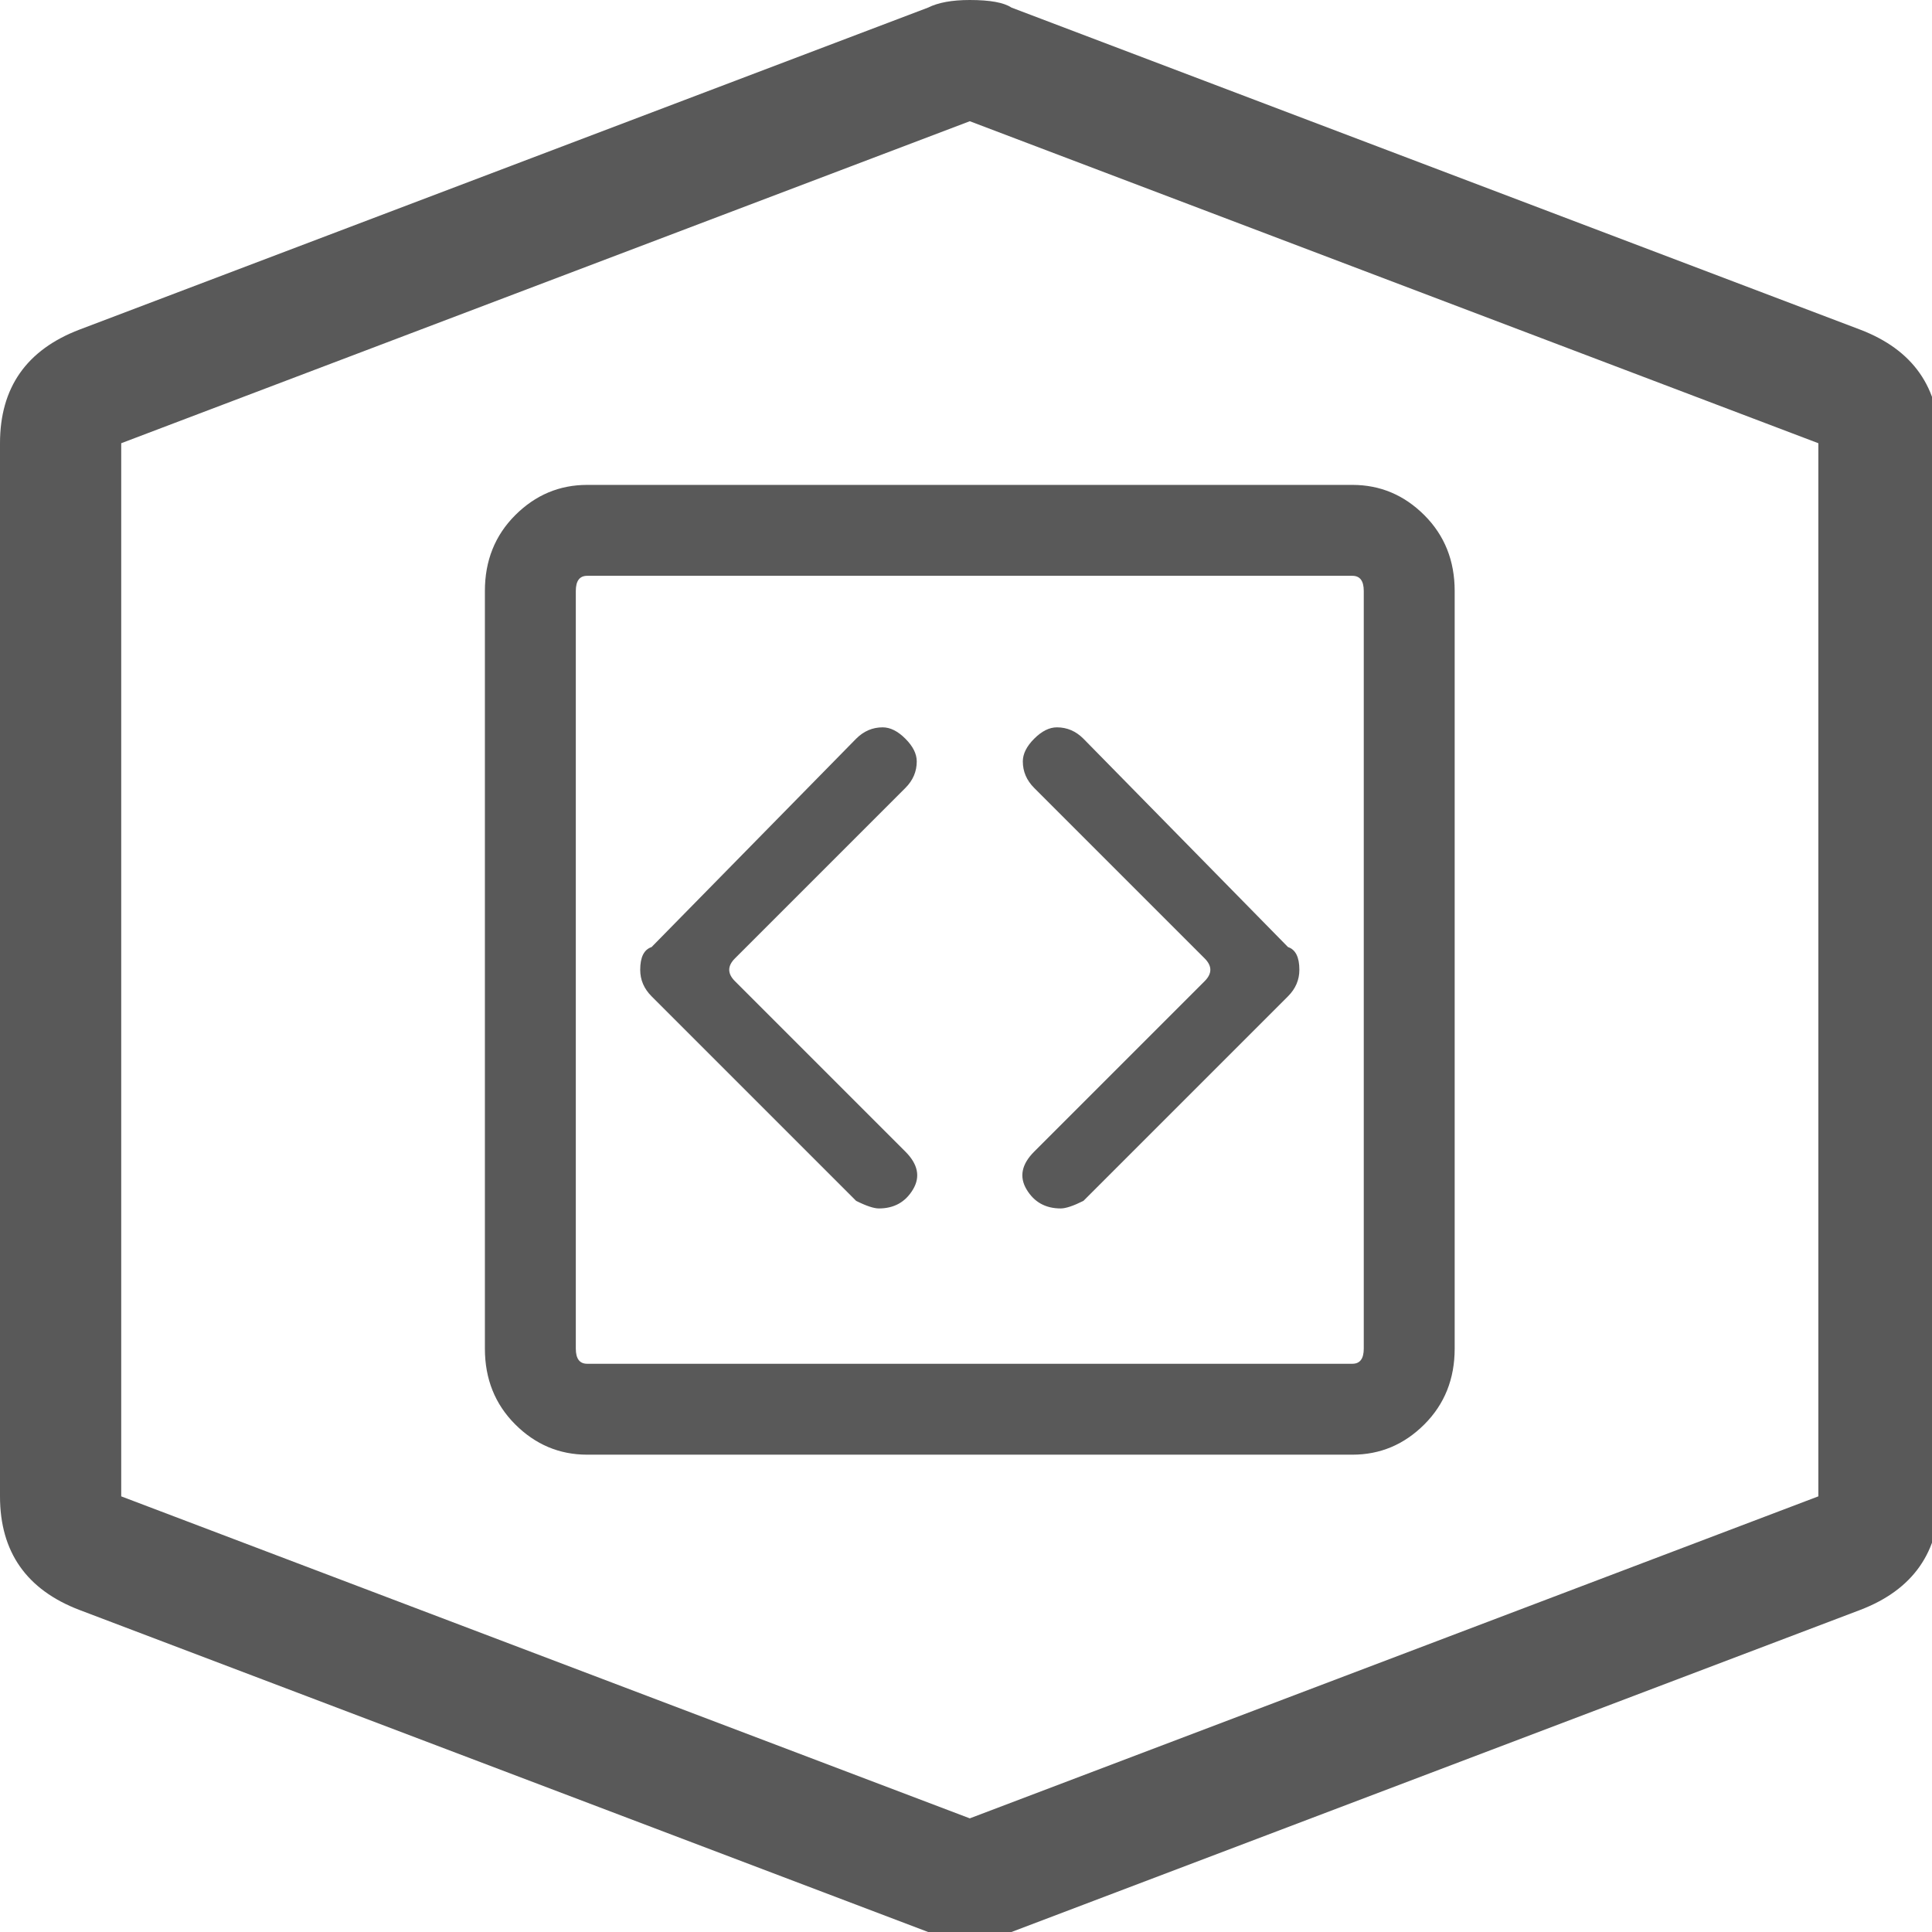 <svg xmlns="http://www.w3.org/2000/svg" version="1.1" xmlns:xlink="http://www.w3.org/1999/xlink" viewBox="0 0 510 510" preserveAspectRatio="xMidYMid">
                    <defs><style>.cls-1{fill:#595959;}</style></defs>
                    <title>interface-block</title>
                    <g id="Layer_2" data-name="Layer 2"><g id="interface-block">
                    <path class="cls-1" d="M491 87q21 8 21 30v278q0 22-21 30l-224 85q-3 2-11 2-7 0-11-2L21 425q-21-8-21-30V117q0-22 21-30L245 2q4-2 11-2 8 0 11 2zm-11 308V117L256 32 32 117v278l224 85zM128 156q0-12 8-20t19-8h202q11 0 19 8t8 20v200q0 12-8 20t-19 8H155q-11 0-19-8t-8-20V156zm232 0q0-4-3-4H155q-3 0-3 4v200q0 4 3 4h202q3 0 3-4V156zM226 317l-54-54q-3-3-3-7 0-5 3-6l54-55q3-3 7-3 3 0 6 3t3 6q0 4-3 7l-45 45q-3 3 0 6l45 45q5 5 2 10t-9 5q-2 0-6-2zm60 0q-4 2-6 2-6 0-9-5t2-10l45-45q3-3 0-6l-45-45q-3-3-3-7 0-3 3-6t6-3q4 0 7 3l54 55q3 1 3 6 0 4-3 7z"></path>
                    </g></g>
                    </svg>